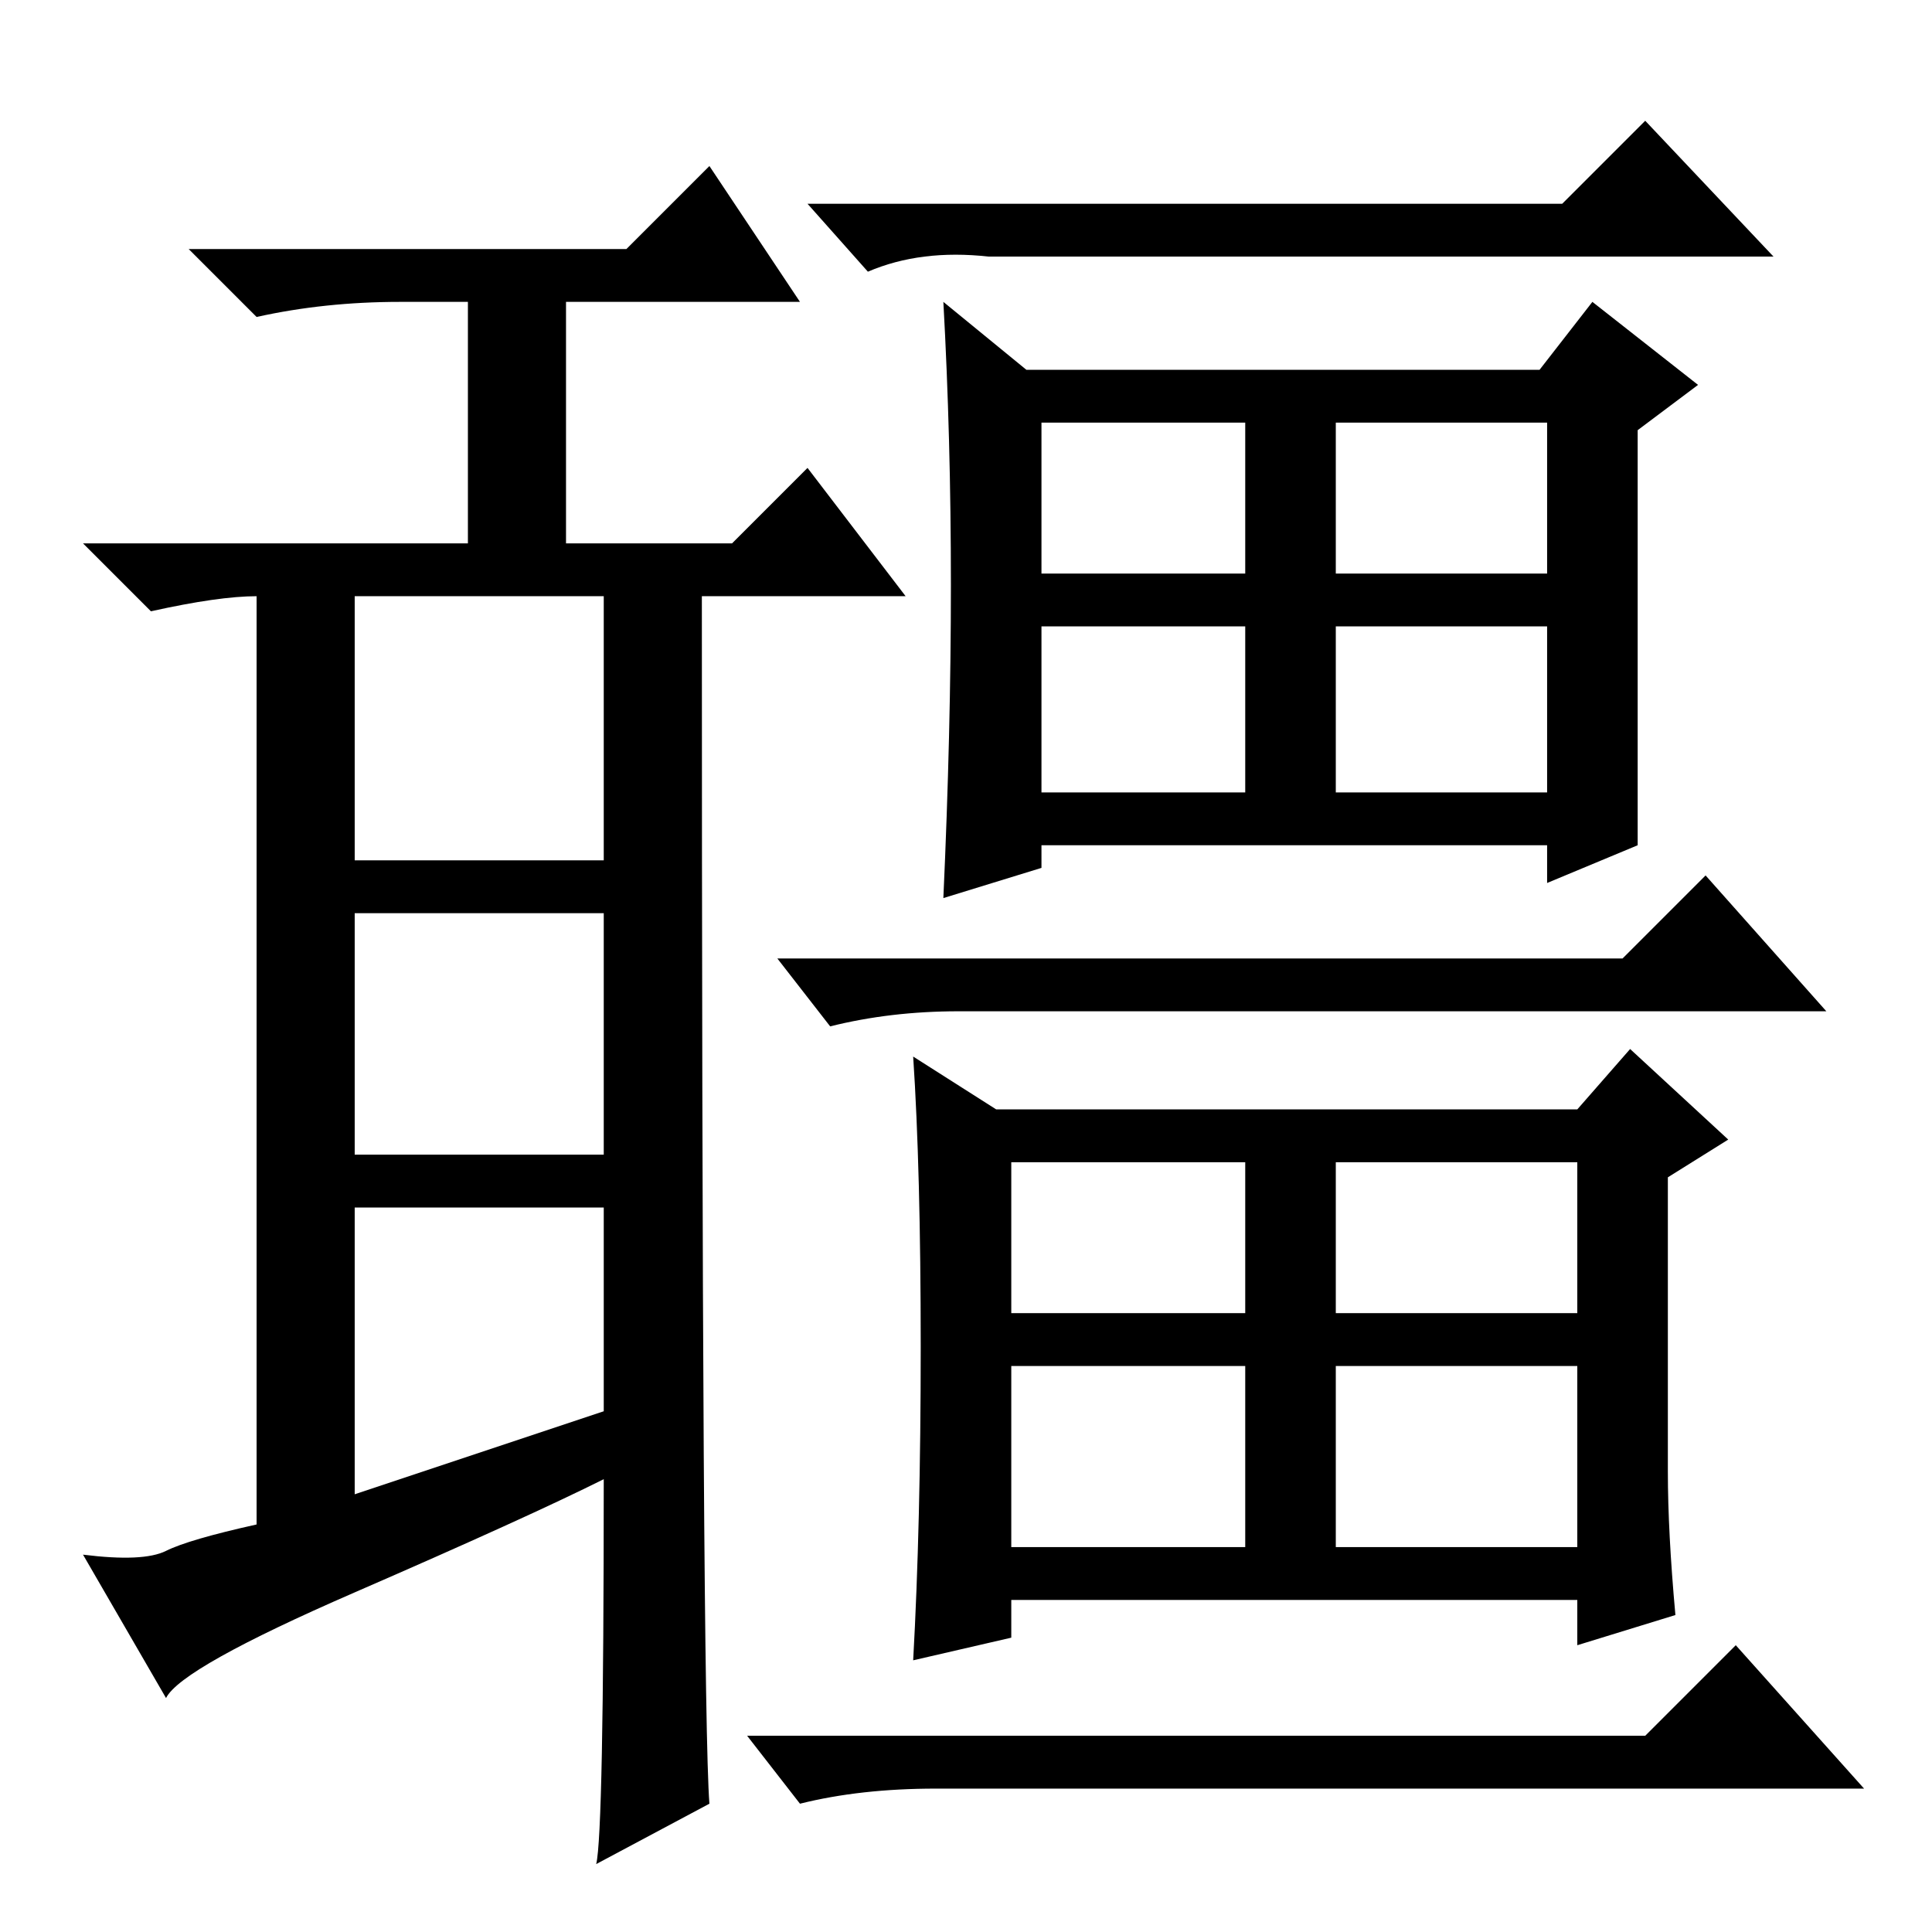 <?xml version="1.0" standalone="no"?>
<!DOCTYPE svg PUBLIC "-//W3C//DTD SVG 1.1//EN" "http://www.w3.org/Graphics/SVG/1.1/DTD/svg11.dtd" >
<svg xmlns="http://www.w3.org/2000/svg" xmlns:xlink="http://www.w3.org/1999/xlink" version="1.1" viewBox="0 -36 256 256">
  <g transform="matrix(1 0 0 -1 0 220)">
   <path fill="currentColor"
d="M215 129l11 11l16 -18h-115q-9 0 -17 -2l-7 9h112zM207 229l11 11l17 -18h-104q-9 1 -16 -2l-8 9h100zM217 144l-12 -5v5h-67v-3l-13 -4q1 22 1 41.5t-1 37.5l11 -9h68l7 9l14 -11l-8 -6v-36v-19zM218 26l12 12l17 -19h-123q-10 0 -18 -2l-7 9h119zM222 42l-13 -4v6h-75
v-5l-13 -3q1 18 1 41.5t-1 38.5l11 -7h77l7 8l13 -12l-8 -5v-39q0 -8 1 -19zM177 82h32v20h-32v-20zM177 51h32v24h-32v-24zM138 180h27v20h-27v-20zM138 151h27v22h-27v-22zM177 151h28v22h-28v-22zM177 180h28v20h-28v-20zM134 51h31v24h-31v-24zM134 82h31v20h-31v-20z
M94 17l-15 -8q1 4 1 51q-10 -5 -33 -15t-25 -14l-11 19q8 -1 11 0.5t12 3.5v123q-5 0 -14 -2l-9 9h51v32h-9q-10 0 -19 -2l-9 9h58l11 11l12 -18h-31v-32h22l10 10l13 -17h-27q0 -147 1 -160zM80 69v27h-33v-38zM47 142h33v35h-33v-35zM47 103h33v32h-33v-32z" />
  </g>

</svg>
